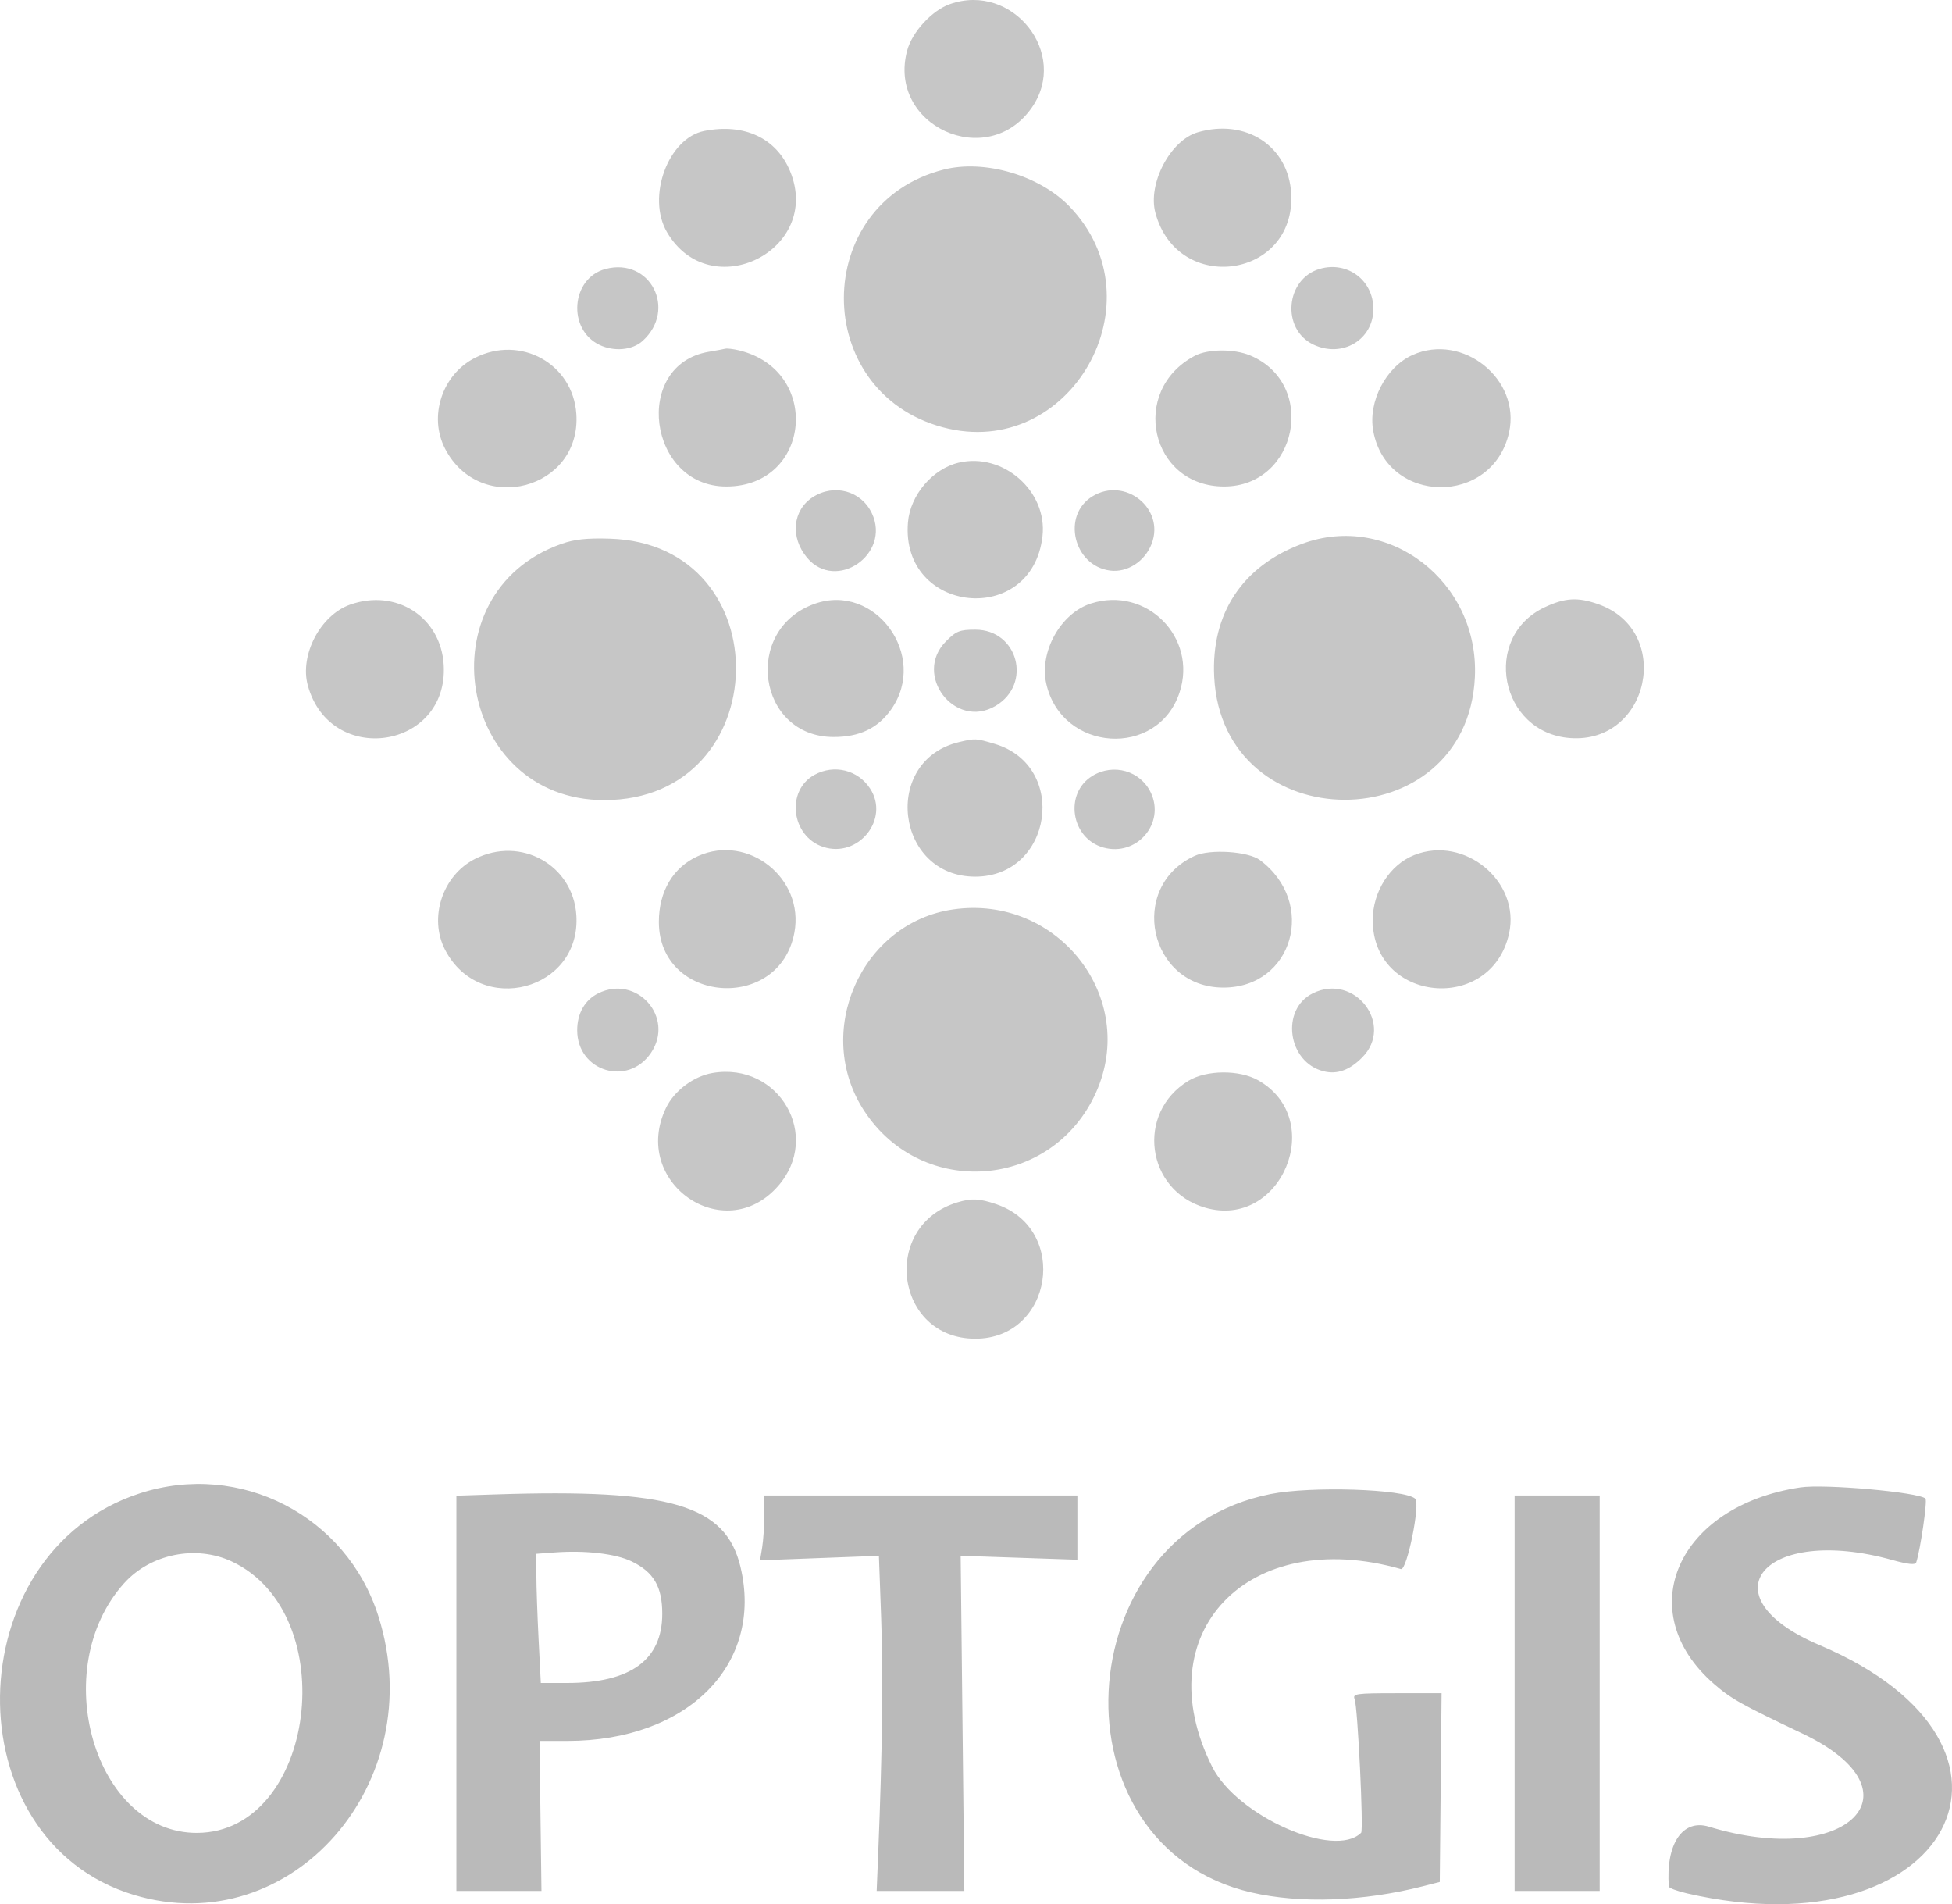 <?xml version="1.0" encoding="UTF-8" standalone="no"?><svg width="405" height="395" viewBox="0 0 405 395" fill="none" xmlns="http://www.w3.org/2000/svg">
<path fill-rule="evenodd" clip-rule="evenodd" d="M29.027 309.768C-9.023 322.119 -9.903 381.707 27.796 393.071C60.404 402.9 89.446 369.8 78.513 335.267C71.907 314.4 49.821 303.019 29.027 309.768ZM373.556 308.538C348.005 312.356 338.348 334.243 355.581 349.275C359.139 352.379 361.147 353.506 373.977 359.604C399.34 371.659 383.249 387.675 354.57 378.921C349.093 377.25 345.567 382.513 346.25 391.343C346.273 391.643 347.979 392.278 350.04 392.754C404.314 405.276 427.238 362.322 377.525 341.255C353.462 331.057 366.035 316.221 392.51 323.574C395.905 324.517 397.39 324.673 397.575 324.104C398.453 321.419 399.923 311.251 399.491 310.855C398.041 309.528 378.573 307.789 373.556 308.538ZM263.62 309.917C221.066 318.406 217.916 382.896 259.586 392.548C269.801 394.914 282.825 394.443 295.297 391.258L298.722 390.383L299.098 351.231H289.833C281.292 351.231 280.607 351.328 281.063 352.469C281.697 354.054 282.94 379.649 282.409 380.178C276.887 385.68 256.606 376.699 251.497 366.488C237.613 338.74 258.913 316.443 290.67 325.481C291.912 325.834 294.736 311.91 293.628 310.89C291.431 308.868 272.036 308.238 263.62 309.917ZM102.811 309.994L94.692 310.261V392.243L112.342 392.244L111.937 361.131H117.7C142.683 361.131 158.477 345.253 153.629 325.011C150.555 312.179 139.11 308.797 102.811 309.994ZM158.576 314.285C158.572 316.522 158.371 319.547 158.13 321.008L157.692 323.666L182.357 322.734L182.824 335.653C183.257 347.615 183.062 363.492 182.231 383.935L181.894 392.243H200.078L199.317 322.725L223.535 323.545V310.22H158.584L158.576 314.285ZM314.254 392.243H331.903V310.22H314.254V392.243ZM131.05 323.891C135.627 326.097 137.404 329.136 137.404 334.754C137.404 344.339 130.829 349.11 117.618 349.11H112.207L111.748 340.094C111.496 335.136 111.287 329.107 111.286 326.696L111.283 322.314L114.989 322.037C121.429 321.554 127.705 322.279 131.05 323.891ZM48.097 323.911C71.288 334.795 65.478 380.12 40.882 380.207C19.659 380.282 9.717 346.235 25.757 328.413C31.233 322.329 40.673 320.426 48.097 323.911Z" fill="#BABABA"/>
<path fill-rule="evenodd" clip-rule="evenodd" d="M197.061 0.866C193.35 2.18 189.251 6.636 188.218 10.476C184.026 26.069 204.895 35.595 214.101 22.291C221.869 11.065 210.087 -3.75 197.061 0.866ZM146.136 27.16C138.621 28.636 134.112 40.877 138.395 48.177C147.39 63.507 170.747 51.865 163.905 35.462C161.056 28.633 154.424 25.534 146.136 27.16ZM248.515 27.439C242.818 29.094 238.089 38.084 239.721 44.156C244.327 61.288 268.889 57.776 267.894 40.128C267.34 30.308 258.519 24.534 248.515 27.439ZM195.823 35.172C168.268 42.157 168.141 81.283 195.649 88.643C222.019 95.698 240.982 62.494 221.846 42.773C215.621 36.359 204.247 33.036 195.823 35.172ZM125.639 55.791C118.47 57.68 117.637 68.338 124.407 71.555C127.435 72.995 131.21 72.642 133.329 70.721C140.509 64.214 134.912 53.349 125.639 55.791ZM273.895 55.75C266.706 57.778 265.774 68.281 272.5 71.478C278.507 74.333 284.974 70.467 284.945 64.04C284.919 58.141 279.591 54.142 273.895 55.75ZM150.466 72.338C150.078 72.437 148.55 72.721 147.07 72.97C131.157 75.64 134.425 100.918 150.685 100.918C168.31 100.918 170.535 76.8 153.29 72.666C152.125 72.387 150.854 72.24 150.466 72.338ZM98.558 74.225C91.722 77.688 88.861 86.388 92.353 93.099C99.624 107.073 120.607 101.516 119.58 85.888C118.894 75.465 108.02 69.431 98.558 74.225ZM247.892 73.809C234.223 81.026 238.68 100.918 253.967 100.918C269.206 100.918 273.444 79.615 259.377 73.728C256.04 72.332 250.617 72.37 247.892 73.809ZM293.075 73.639C287.539 76.121 283.81 83.325 284.918 89.394C287.726 104.779 309.7 105.023 313.101 89.708C315.553 78.662 303.48 68.974 293.075 73.639ZM198.913 95.972C193.487 97.25 188.85 102.702 188.382 108.354C186.807 127.386 214.161 130.187 216.296 111.212C217.346 101.884 208.125 93.8 198.913 95.972ZM168.654 103.115C164.443 105.816 163.903 111.464 167.452 115.688C173.456 122.834 184.917 114.962 180.889 106.46C178.685 101.807 173.081 100.275 168.654 103.115ZM226.656 102.958C220.232 106.881 222.717 117.359 230.308 118.355C233.88 118.824 237.554 116.454 238.95 112.781C241.73 105.464 233.422 98.826 226.656 102.958ZM116.498 112.817C87.786 122.947 94.96 165.971 125.362 165.971C161.037 165.971 162.187 112.823 126.535 111.739C121.753 111.593 119.184 111.869 116.498 112.817ZM270.13 112.818C257.764 117.424 251.254 127.29 251.919 140.416C253.639 174.363 304.386 174.416 306.006 140.474C306.952 120.671 288.086 106.128 270.13 112.818ZM72.638 125.425C66.458 127.616 62.133 135.899 63.872 142.208C68.542 159.149 93.071 155.434 92.062 137.939C91.49 128.017 82.203 122.034 72.638 125.425ZM168.992 125.262C154.001 130.62 157.163 152.83 172.923 152.877C178.324 152.892 182.14 151.071 184.9 147.158C192.716 136.081 181.585 120.762 168.992 125.262ZM226.366 125.183C220.064 127.192 215.594 135.201 217.078 141.82C220.267 156.031 240.219 157.341 244.735 143.636C248.497 132.22 237.847 121.521 226.366 125.183ZM320.538 125.945C307.315 132.112 311.166 152.038 325.786 153.097C342.272 154.292 347.199 130.842 331.619 125.337C327.383 123.84 324.741 123.985 320.538 125.945ZM196.284 133.02C189.347 139.969 198.126 151.422 206.564 146.429C214.215 141.903 211.212 130.616 202.356 130.616C199.122 130.616 198.399 130.902 196.284 133.02ZM198.988 153.936C182.882 157.761 185.791 181.876 202.356 181.847C218.375 181.817 221.733 158.873 206.385 154.308C202.472 153.144 202.35 153.138 198.988 153.936ZM169.007 160.714C163.008 163.973 164.141 173.48 170.789 175.675C178.102 178.09 184.679 169.881 180.508 163.543C177.978 159.7 173.087 158.497 169.007 160.714ZM226.656 160.94C220.731 164.559 222.181 173.941 228.955 175.814C235.847 177.721 241.797 170.81 238.768 164.417C236.617 159.878 231.025 158.272 226.656 160.94ZM98.554 178.168C91.799 181.586 88.901 190.407 92.353 197.042C99.624 211.017 120.607 205.459 119.58 189.832C118.894 179.407 108.025 173.378 98.554 178.168ZM144.818 177.582C139.669 179.891 136.699 184.884 136.699 191.233C136.699 208.134 161.712 210.116 164.819 193.46C166.922 182.188 155.236 172.911 144.818 177.582ZM247.892 177.524C233.855 183.934 238.389 204.845 253.819 204.858C268.262 204.869 273.31 187.305 261.419 178.413C258.993 176.599 251.059 176.078 247.892 177.524ZM293.428 177.368C288.372 179.377 284.815 184.953 284.815 190.871C284.815 207.957 309.387 210.372 313.101 193.652C315.498 182.856 303.86 173.224 293.428 177.368ZM197.767 188.645C178.648 191.392 168.607 214.173 179.329 230.475C191.386 248.804 218.361 246.665 227.377 226.665C236.239 207.006 219.508 185.521 197.767 188.645ZM124.131 206.044C121.353 207.415 119.756 210.211 119.756 213.7C119.756 222.261 130.319 225.478 135.087 218.368C140.023 211.009 132.108 202.106 124.131 206.044ZM272.388 206.044C265.64 209.375 267.145 220.345 274.607 222.22C277.415 222.926 279.966 222.021 282.597 219.386C289.384 212.588 281.089 201.749 272.388 206.044ZM147.853 222.573C143.941 223.23 139.911 226.24 138.197 229.786C130.749 245.195 150.205 258.807 161.426 246.038C170.554 235.653 161.65 220.259 147.853 222.573ZM246.583 224.195C235.643 230.829 237.753 246.931 250.03 250.506C265.853 255.113 275.396 232.169 261.023 224.077C257.119 221.88 250.311 221.936 246.583 224.195ZM198.659 249.406C182.603 254.248 185.667 277.692 202.356 277.692C218.401 277.692 221.95 254.992 206.717 249.794C203.216 248.599 201.593 248.521 198.659 249.406Z" fill="#C6C6C6"/>
</svg>
